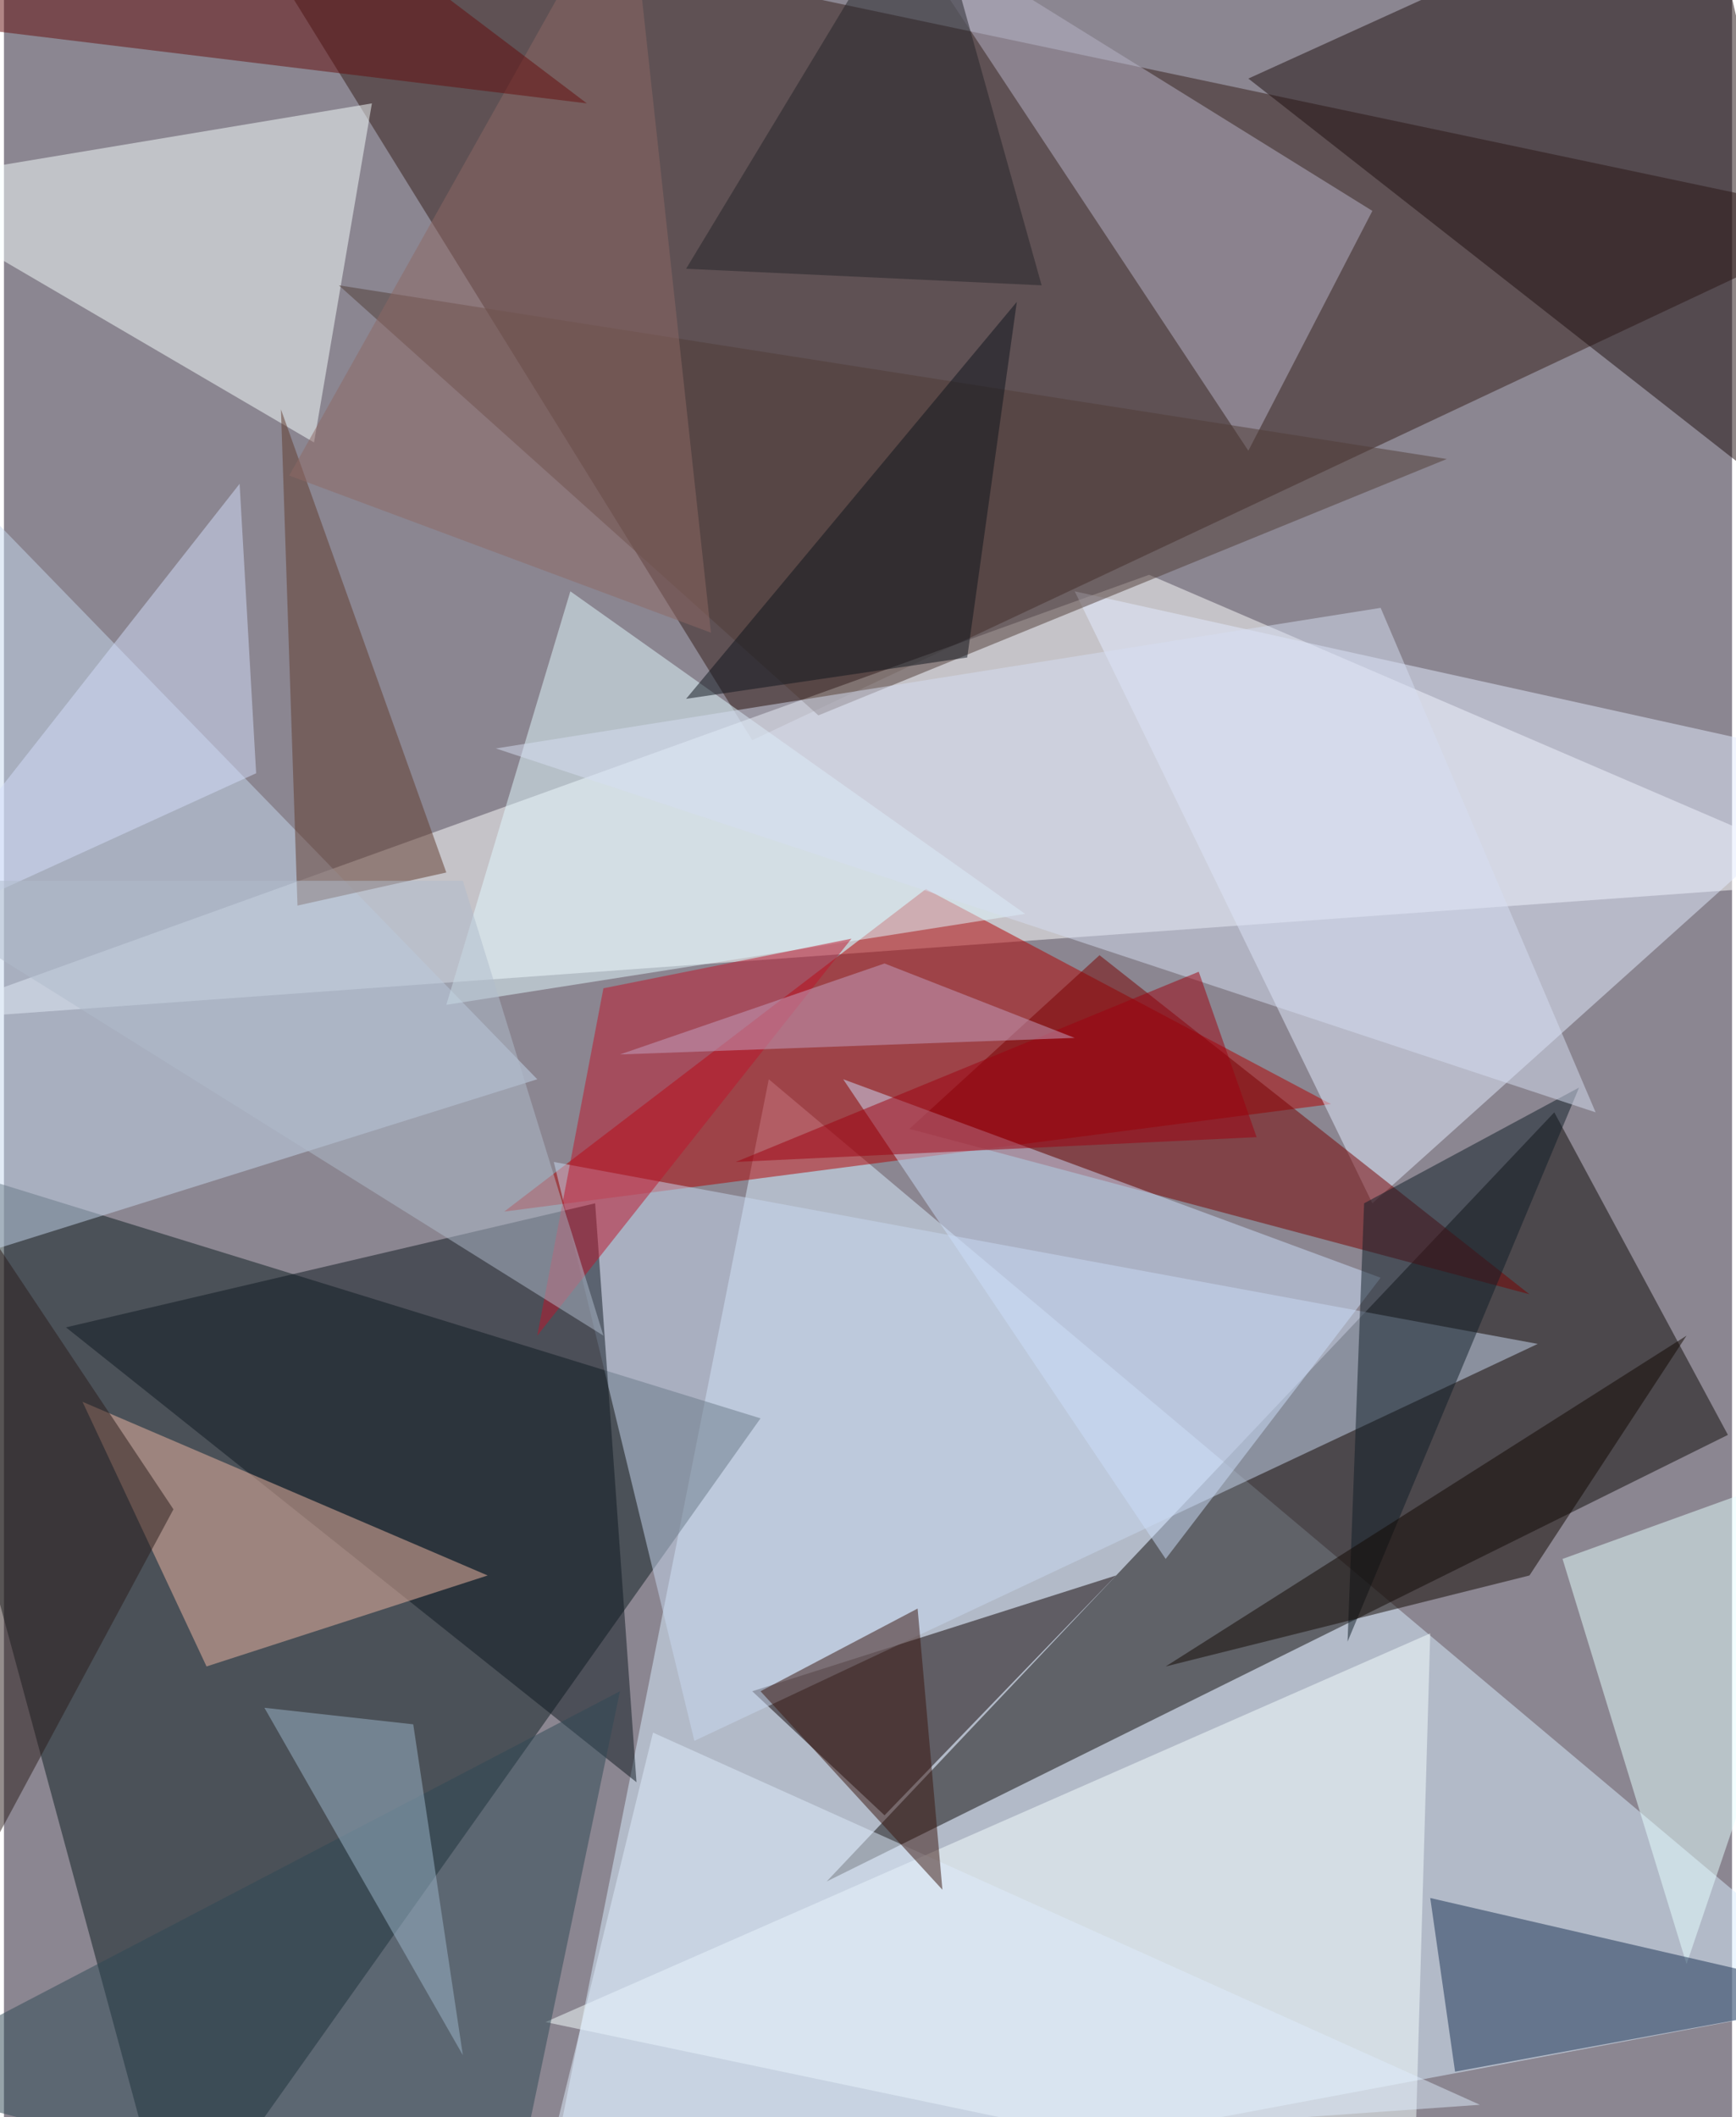 <svg xmlns="http://www.w3.org/2000/svg" width="228" height="278" viewBox="0 0 836 1024"><path fill="#8b8691" d="M0 0h836v1024H0z"/><g fill-opacity=".502"><path fill="#341c18" d="M102-62l796 168-536 252z"/><path fill="#d9edff" d="M898 966L370 522l-112 564z"/><path fill="#fff" d="M-46 494l600-216 344 148z"/><path fill="#0d1d21" d="M82 1086L-62 554l428 132z"/><path fill="#0f0b08" d="M398 910l436-216-84-156z"/><path fill="#b10000" d="M642 534l-400 52 204-156z"/><path fill="#0e0000" d="M426 878l-64-60 176-56z"/><path fill="#1e0f0f" d="M898 270L822-62 602 38z"/><path fill="#e3ebff" d="M898 370l-380-84 144 296z"/><path fill="#f7ffff" d="M150 214L-62 90l240-40z"/><path fill="#c7d8f0" d="M334 842l408-192-476-88z"/><path fill="#f5ffff" d="M262 978l420 88 8-276z"/><path fill="#c5d7ee" d="M-10 606l268-84-268-276z"/><path fill="#780000" d="M438 546l300 80-208-164z"/><path fill="#b7b3c8" d="M662 102l-60 116L430-42z"/><path fill="#0e1921" d="M306 862l-20-280-256 60z"/><path fill="#efb7a3" d="M234 762L38 678l60 128z"/><path fill="#e5ffff" d="M898 702l-84 248-60-196z"/><path fill="#193153" d="M690 918l208 48-196 36z"/><path fill="#e2f9ff" d="M274 286l-60 200 280-44z"/><path fill="#2f4855" d="M298 818l-360 188 304 80z"/><path fill="#cbddf9" d="M666 618L562 754 406 522z"/><path fill="#513d37" d="M162 138l232 208 304-124z"/><path fill="#0e1c26" d="M762 526L650 794l8-212z"/><path fill="#be152a" d="M258 646l32-168 120-24z"/><path fill="#613a2c" d="M214 422l-80-224 8 240z"/><path fill="#ddebfb" d="M714 1018L314 838l-52 212z"/><path fill="#d6def1" d="M666 294l-428 68 532 176z"/><path fill="#9cb5ca" d="M198 834l-72-8 96 168z"/><path fill="#d4defb" d="M-62 458l184-84-8-140z"/><path fill="#8e6964" d="M138 230L302-62l40 368z"/><path fill="#650c0c" d="M282 50L134-62-46 10z"/><path fill="#afbccc" d="M-62 426l352 220-68-220z"/><path fill="#9d000e" d="M606 550l-28-80-224 92z"/><path fill="#39140c" d="M442 778l-76 40 88 96z"/><path fill="#2a1c1b" d="M-62 998V514L82 730z"/><path fill="#110700" d="M738 762l-176 44 252-160z"/><path fill="#252528" d="M446-62L330 130l172 8z"/><path fill="#c4a2c1" d="M298 510l128-44 92 36z"/><path fill="#0e151c" d="M466 318l24-172-160 192z"/></g></svg>
